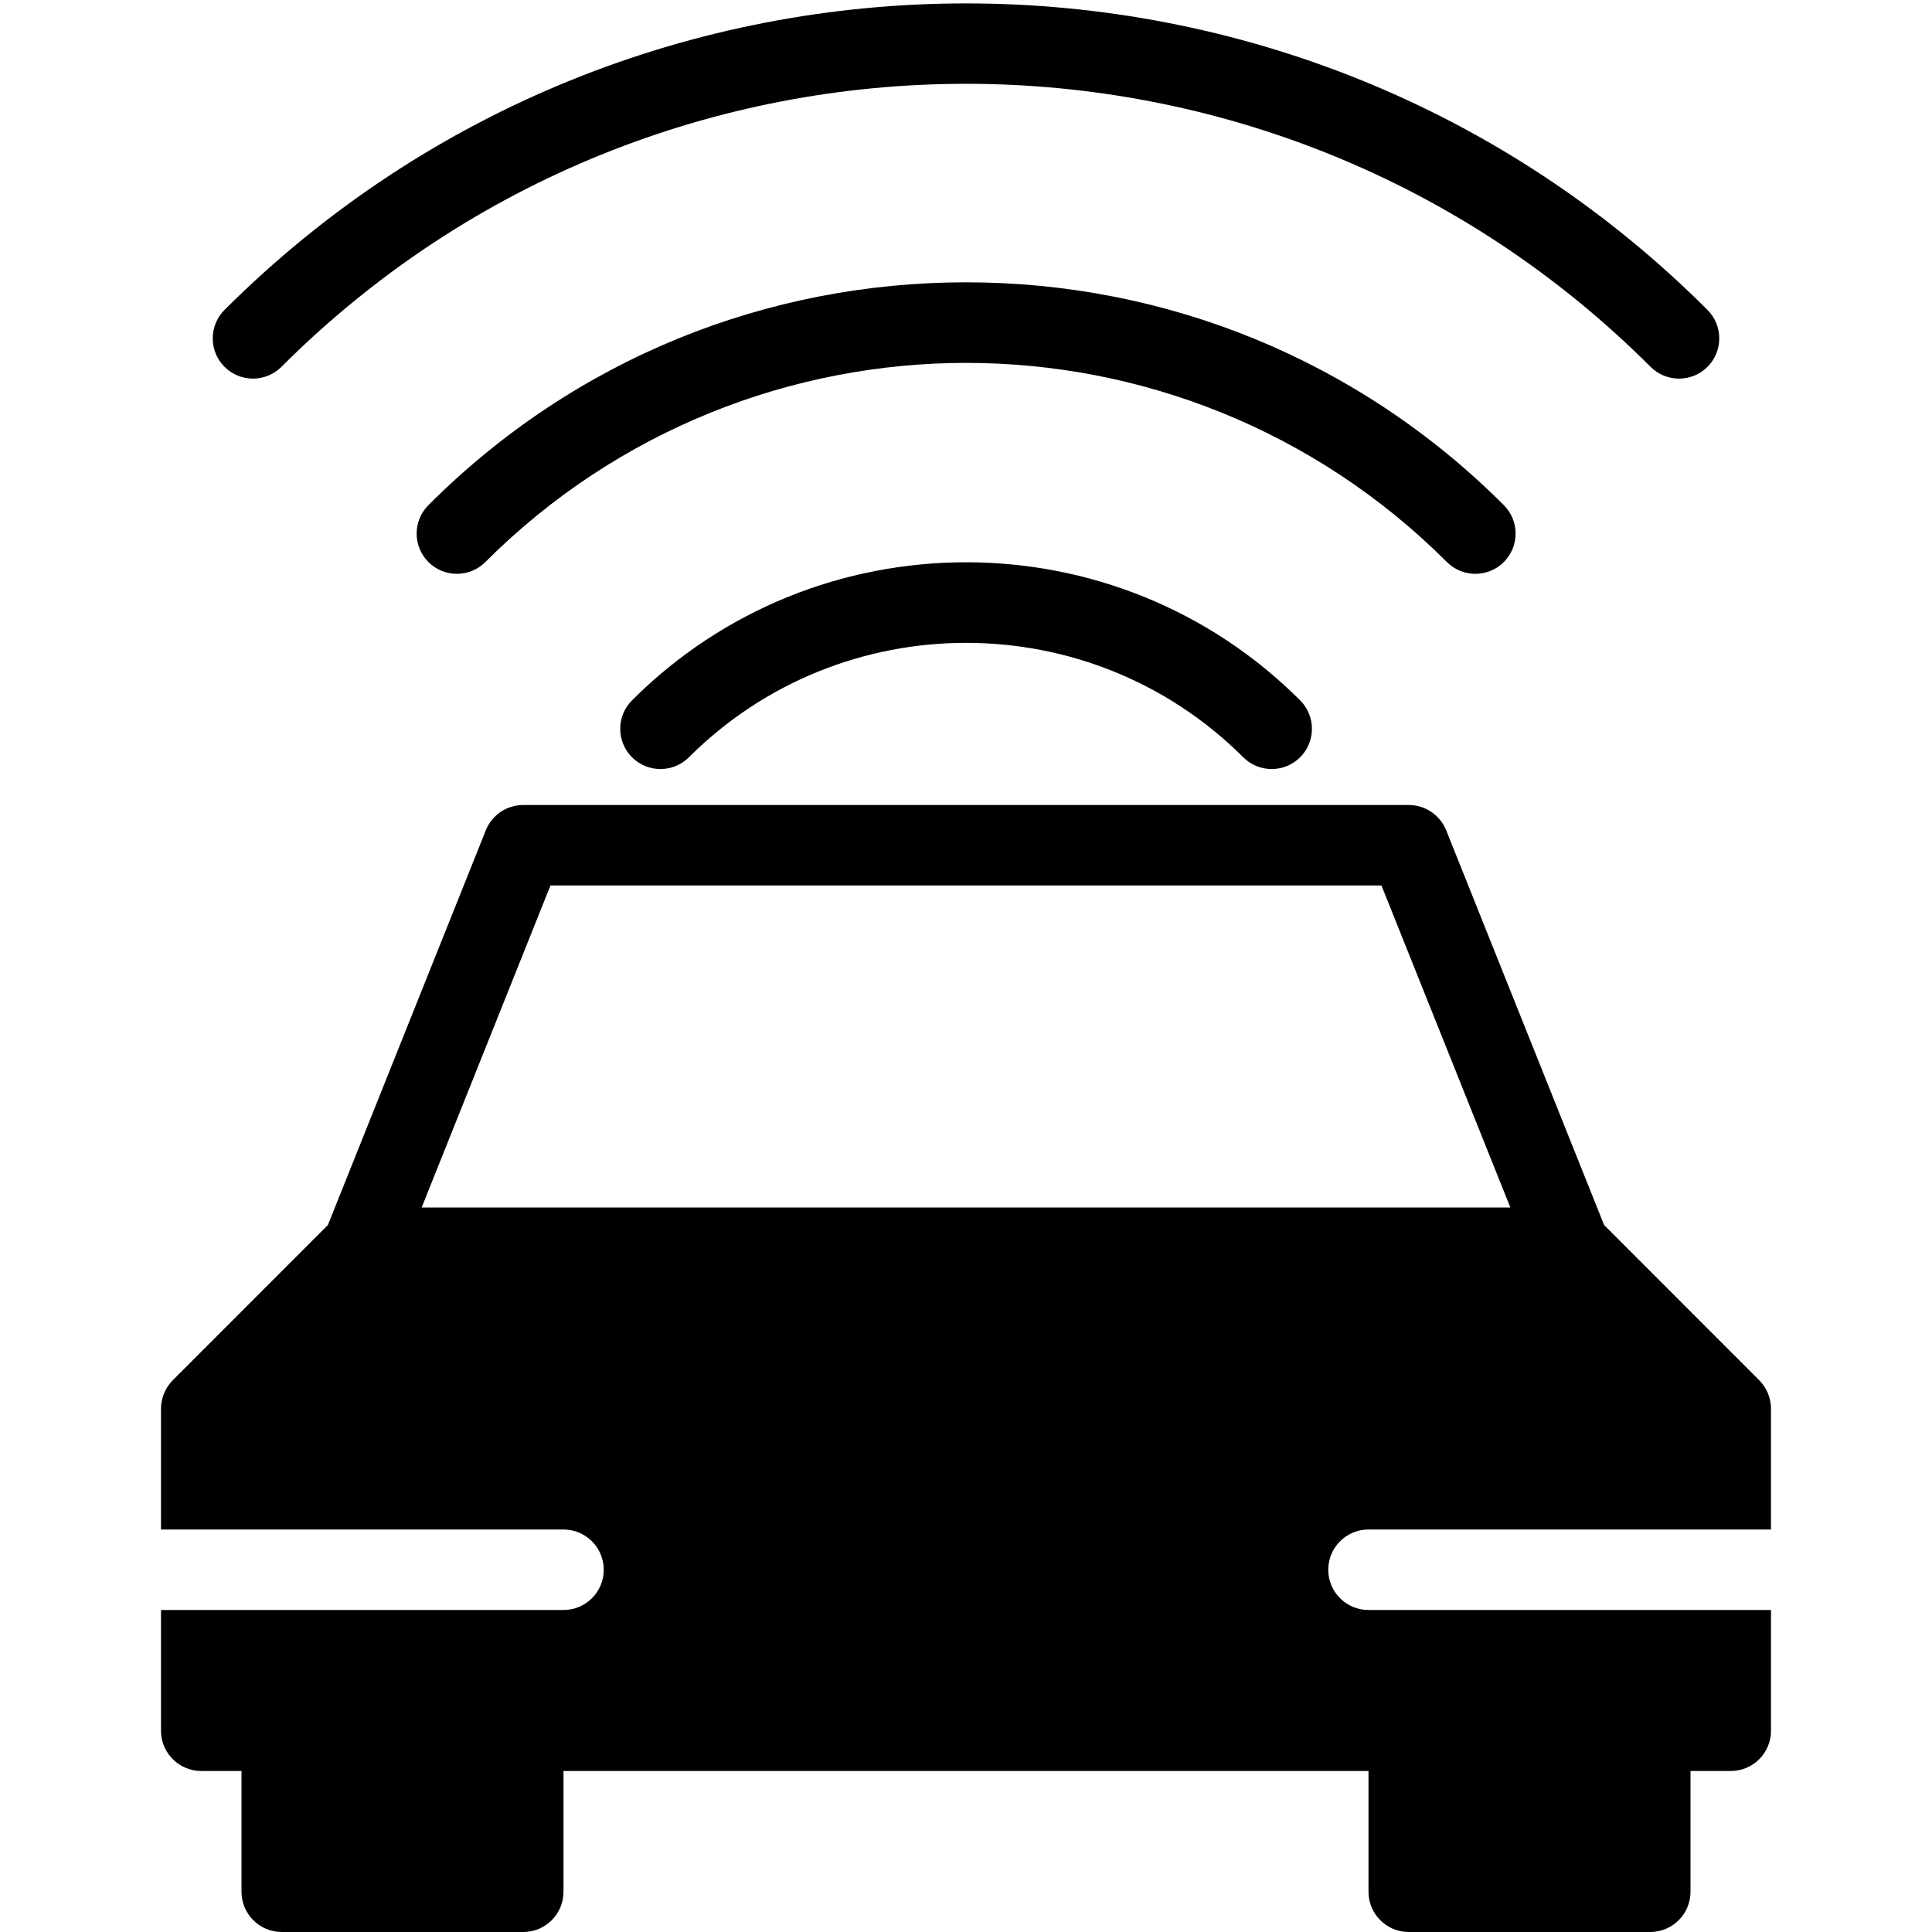 <?xml version="1.0" encoding="utf-8"?>
<!-- Generator: Adobe Illustrator 19.2.0, SVG Export Plug-In . SVG Version: 6.00 Build 0)  -->
<svg version="1.1" xmlns="http://www.w3.org/2000/svg" xmlns:xlink="http://www.w3.org/1999/xlink" x="0px" y="0px" width="24px"
	 height="24px" viewBox="0 0 24 24" enable-background="new 0 0 24 24" xml:space="preserve">
<g id="Filled_Icons">
	<g>
		<path d="M17,19h5v-1.5c0-0.133-0.053-0.26-0.146-0.354l-1.927-1.928l-1.962-4.904C17.888,10.124,17.704,10,17.5,10h-11
			c-0.205,0-0.389,0.124-0.465,0.314l-1.962,4.904l-1.927,1.928C2.053,17.24,2,17.367,2,17.5V19h5c0.276,0,0.5,0.224,0.5,0.5
			S7.276,20,7,20H2v1.5C2,21.776,2.224,22,2.5,22H3v1.5C3,23.776,3.224,24,3.5,24h3C6.776,24,7,23.776,7,23.5V22h10v1.5
			c0,0.276,0.224,0.5,0.5,0.5h3c0.276,0,0.5-0.224,0.5-0.5V22h0.5c0.276,0,0.5-0.224,0.5-0.5V20h-5c-0.276,0-0.5-0.224-0.5-0.5
			S16.724,19,17,19z M5.238,15l1.6-4h10.323l1.601,4H5.238z"/>
		<path d="M17.974,6.982c0.195,0.195,0.512,0.195,0.707,0c0.195-0.195,0.195-0.512,0-0.707c-1.813-1.813-4.206-2.768-6.678-2.768
			h-0.001h0c-0.001,0-0.002,0-0.002,0c-2.457,0-4.851,0.939-6.678,2.768c-0.195,0.195-0.195,0.512,0,0.707s0.512,0.195,0.707,0
			C7.68,5.33,9.854,4.508,12,4.508h0.002C14.166,4.508,16.33,5.339,17.974,6.982z"/>
		<path d="M3.496,4.557c4.689-4.688,12.319-4.688,17.008,0c0.195,0.195,0.512,0.195,0.707,0c0.195-0.195,0.195-0.512,0-0.707
			c-5.078-5.078-13.342-5.076-18.422,0c-0.195,0.195-0.195,0.512,0,0.707C2.984,4.752,3.301,4.752,3.496,4.557z"/>
		<path d="M7.851,8.7c-0.195,0.195-0.195,0.512,0,0.707c0.192,0.193,0.51,0.197,0.707,0c1.899-1.895,4.987-1.895,6.886,0
			c0.195,0.195,0.512,0.195,0.707,0c0.195-0.195,0.195-0.512,0-0.707C13.862,6.413,10.139,6.413,7.851,8.7z"/>
	</g>
</g>
<g id="invisible_shape">
	<rect fill="none" width="24" height="24"/>
</g>
</svg>
